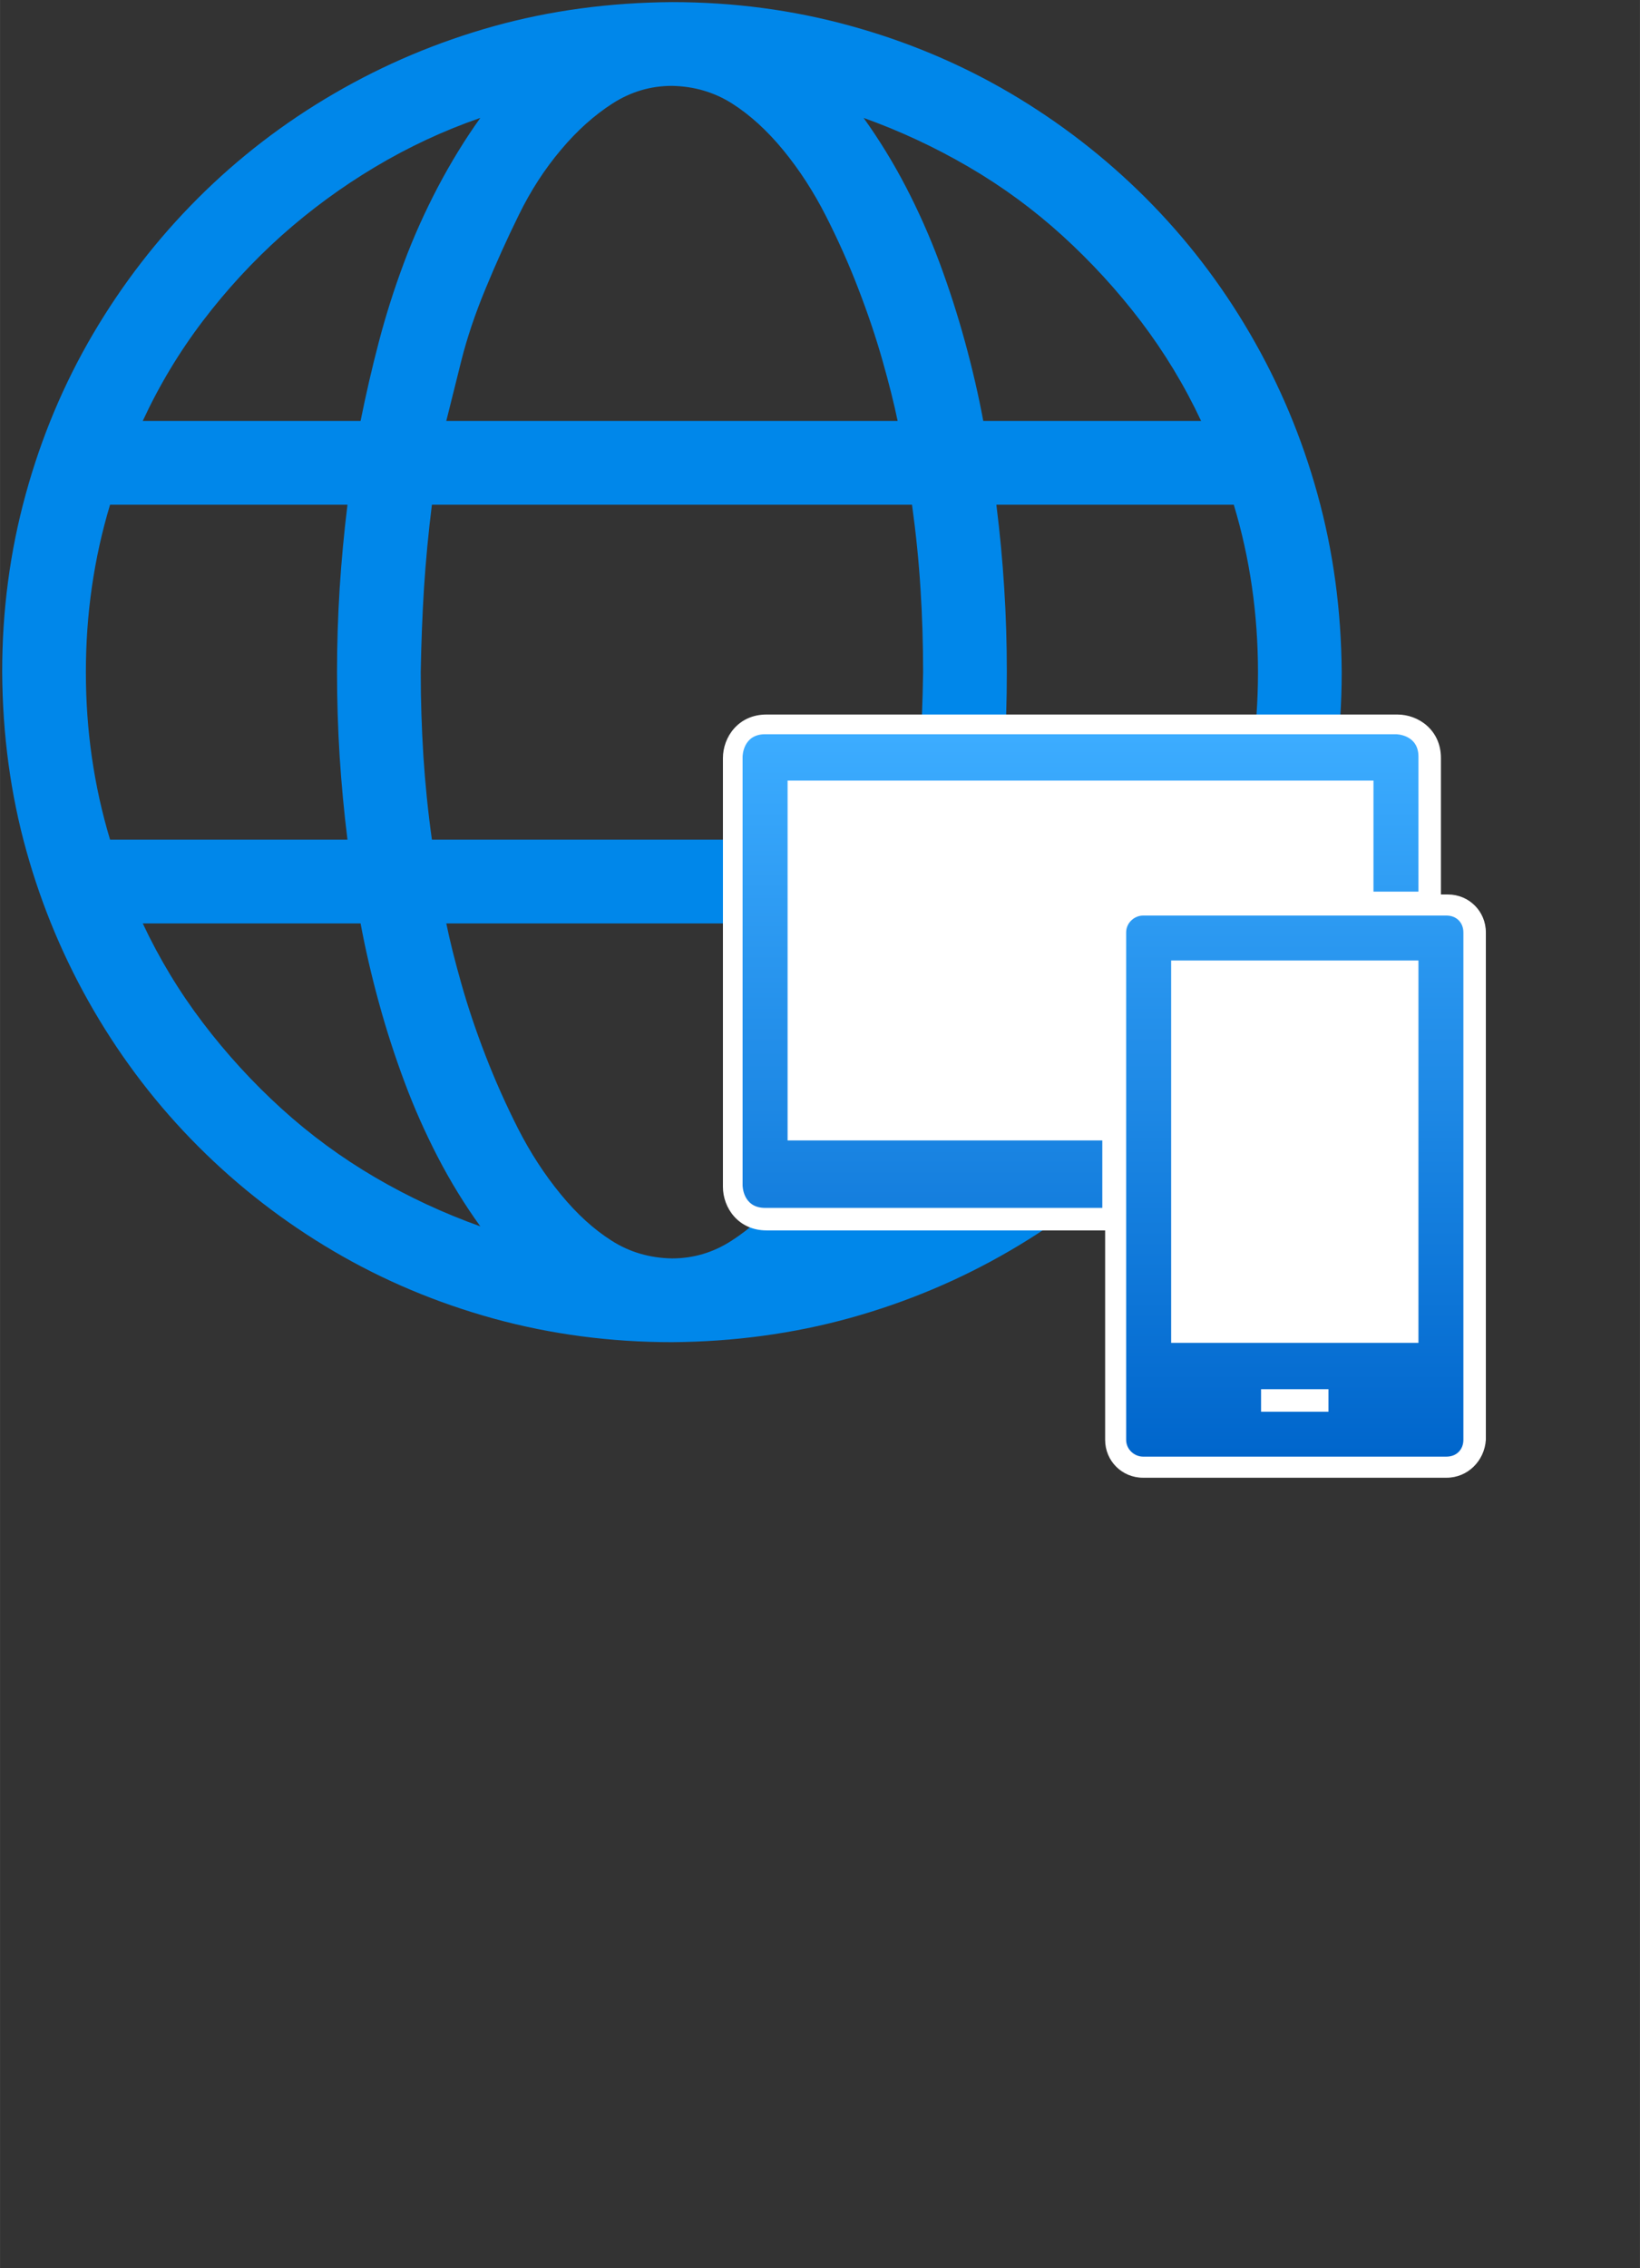 <?xml version="1.0" encoding="UTF-8" standalone="no"?>
<!DOCTYPE svg PUBLIC "-//W3C//DTD SVG 1.1//EN" "http://www.w3.org/Graphics/SVG/1.1/DTD/svg11.dtd">
<!-- Generated by Microsoft Visio, SVG Export resources-devices.svg Page-1 -->
<svg xmlns="http://www.w3.org/2000/svg" xmlns:xlink="http://www.w3.org/1999/xlink" xmlns:ev="http://www.w3.org/2001/xml-events"
		xmlns:v="http://schemas.microsoft.com/visio/2003/SVGExtensions/" width="3.2in" height="4.424in"
		viewBox="0 0 230.369 318.495" xml:space="preserve" color-interpolation-filters="sRGB" class="st4">
	<rect x="0" y="0" width="230.369" height="318.495" fill="#333333" stroke="none"/>
	<v:documentProperties v:langID="1033" v:viewMarkup="false"/>

	<style type="text/css">
	<![CDATA[
		.st1 {fill:#0087ea;stroke:none;stroke-linecap:butt;stroke-width:0.299}
		.st2 {fill:#ffffff;stroke:none;stroke-linecap:butt;stroke-width:0.944}
		.st3 {fill:url(#grad0-10);stroke:none;stroke-linecap:butt;stroke-width:0.944}
		.st4 {fill:none;fill-rule:evenodd;font-size:12px;overflow:visible;stroke-linecap:square;stroke-miterlimit:3}
	]]>
	</style>

	<defs id="Patterns_And_Gradients">
		<linearGradient id="grad0-10" x1="0" y1="0" x2="1" y2="0" gradientTransform="rotate(90 0.5 0.5)">
			<stop offset="0" stop-color="#3cacff" stop-opacity="1"/>
			<stop offset="1" stop-color="#0066cc" stop-opacity="1"/>
		</linearGradient>
	</defs>
	<g v:mID="0" v:index="1" v:groupContext="foregroundPage">
		<title>Page-1</title>
		<v:pageProperties v:drawingScale="1" v:pageScale="1" v:drawingUnits="0" v:shadowOffsetX="9" v:shadowOffsetY="-9"/>
		<g id="group81-1" transform="translate(0.299,-130.023)" v:mID="81" v:groupContext="group">
			<title>Sheet.81</title>
			<g id="shape82-2" v:mID="82" v:groupContext="shape">
				<title>Sheet.82</title>
				<path d="M94.09 130.32 C102.72 130.32 111.05 131.42 119.08 133.63 C127.1 135.83 134.61 138.99 141.59 143.09 C148.57
							 147.2 154.91 152.1 160.61 157.79 C166.31 163.49 171.21 169.86 175.31 176.91 C179.41 183.95 182.57 191.45
							 184.77 199.42 C186.98 207.38 188.11 215.71 188.17 224.41 C188.17 233.05 187.07 241.38 184.87 249.4 C182.66
							 257.42 179.51 264.93 175.4 271.91 C171.3 278.89 166.4 285.23 160.7 290.93 C155 296.63 148.63 301.53
							 141.59 305.63 C134.54 309.74 127.04 312.89 119.08 315.1 C111.12 317.3 102.78 318.43 94.09 318.49 C85.45
							 318.49 77.12 317.39 69.09 315.19 C61.07 312.98 53.57 309.83 46.58 305.72 C39.6 301.62 33.26 296.72 27.56
							 291.02 C21.87 285.33 16.97 278.96 12.86 271.91 C8.76 264.87 5.6 257.39 3.4 249.49 C1.19 241.59 0.06
							 233.23 0 224.41 C0 215.77 1.1 207.44 3.31 199.42 C5.51 191.39 8.67 183.89 12.77 176.91 C16.88 169.92
							 21.78 163.58 27.47 157.89 C33.17 152.19 39.54 147.29 46.58 143.19 C53.63 139.08 61.1 135.93 69 133.72
							 C76.9 131.52 85.27 130.38 94.09 130.32 ZM168.42 189.13 C166.09 184.16 163.27 179.51 159.97 175.16 C156.66
							 170.81 152.98 166.8 148.94 163.12 C144.9 159.45 140.52 156.23 135.8 153.48 C131.08 150.72 126.15 148.42
							 121.01 146.58 C123.21 149.65 125.2 152.89 126.98 156.32 C128.76 159.75 130.32 163.28 131.67 166.89 C133.01
							 170.5 134.21 174.21 135.25 178.01 C136.29 181.81 137.15 185.51 137.82 189.13 L168.42 189.13 ZM176.41
							 224.41 C176.41 216.26 175.28 208.42 173.01 200.89 L139.66 200.89 C140.15 204.81 140.52 208.7 140.76
							 212.56 C141.01 216.41 141.13 220.37 141.13 224.41 C141.13 228.39 141.01 232.31 140.76 236.17 C140.52
							 240.03 140.15 243.95 139.66 247.93 L173.01 247.93 C175.28 240.4 176.41 232.56 176.41 224.41 ZM94.09
							 306.73 C97.09 306.73 99.88 305.91 102.45 304.25 C105.02 302.6 107.44 300.42 109.71 297.73 C111.97 295.03
							 113.93 292 115.59 288.63 C117.24 285.26 118.8 281.8 120.27 278.25 C121.74 274.7 122.88 271.33 123.67
							 268.14 C124.47 264.96 125.17 262.14 125.79 259.69 L62.39 259.69 C62.88 262.08 63.58 264.9 64.5 268.14
							 C65.42 271.39 66.55 274.76 67.9 278.25 C69.25 281.74 70.78 285.17 72.49 288.54 C74.21 291.91 76.2 294.97
							 78.47 297.73 C80.73 300.49 83.12 302.66 85.63 304.25 C88.14 305.85 90.96 306.67 94.09 306.73 ZM127.81
							 247.93 C128.3 244.01 128.66 240.12 128.91 236.26 C129.15 232.4 129.31 228.45 129.37 224.41 C129.37 220.43
							 129.25 216.51 129 212.65 C128.76 208.79 128.36 204.87 127.81 200.89 L60.37 200.89 C59.88 204.81 59.51
							 208.7 59.26 212.56 C59.02 216.41 58.87 220.37 58.8 224.41 C58.8 228.39 58.93 232.31 59.17 236.17 C59.42
							 240.03 59.81 243.95 60.37 247.93 L127.81 247.93 ZM11.76 224.41 C11.76 232.56 12.89 240.4 15.16 247.93
							 L48.51 247.93 C48.02 244.01 47.66 240.12 47.41 236.26 C47.17 232.4 47.04 228.45 47.04 224.41 C47.04
							 220.43 47.17 216.51 47.41 212.65 C47.66 208.79 48.02 204.87 48.51 200.89 L15.16 200.89 C12.89 208.42
							 11.76 216.26 11.76 224.41 ZM94.09 142.08 C91.09 142.08 88.3 142.91 85.73 144.56 C83.15 146.22 80.73
							 148.39 78.47 151.09 C76.2 153.78 74.24 156.81 72.59 160.18 C70.93 163.55 69.37 167.01 67.9 170.57 C66.43
							 174.12 65.3 177.49 64.5 180.67 C63.7 183.86 63 186.68 62.39 189.13 L125.79 189.13 C125.3 186.74 124.59
							 183.92 123.67 180.67 C122.75 177.43 121.62 174.06 120.27 170.57 C118.93 167.07 117.39 163.64 115.68
							 160.28 C113.96 156.91 111.97 153.84 109.71 151.09 C107.44 148.33 105.05 146.16 102.54 144.56 C100.03
							 142.97 97.21 142.14 94.09 142.08 ZM67.17 146.58 C62.02 148.36 57.09 150.66 52.37 153.48 C47.66 156.29
							 43.28 159.51 39.23 163.12 C35.19 166.74 31.52 170.72 28.21 175.07 C24.9 179.42 22.08 184.1 19.75 189.13
							 L50.35 189.13 C51.09 185.45 51.94 181.74 52.92 178.01 C53.9 174.27 55.07 170.6 56.42 166.98 C57.76 163.37
							 59.36 159.82 61.19 156.32 C63.03 152.83 65.02 149.59 67.17 146.58 ZM19.75 259.69 C22.08 264.65 24.9
							 269.31 28.21 273.66 C31.52 278.01 35.19 282.02 39.23 285.69 C43.28 289.37 47.66 292.58 52.37 295.34
							 C57.09 298.1 62.02 300.39 67.17 302.23 C64.96 299.17 62.97 295.92 61.19 292.49 C59.42 289.06 57.85 285.54
							 56.51 281.93 C55.16 278.31 53.96 274.61 52.92 270.81 C51.88 267.01 51.02 263.3 50.35 259.69 L19.75 259.69
							 ZM121.01 302.23 C126.15 300.46 131.08 298.16 135.8 295.34 C140.52 292.52 144.9 289.31 148.94 285.69
							 C152.98 282.08 156.66 278.1 159.97 273.75 C163.27 269.4 166.09 264.71 168.42 259.69 L137.82 259.69 C137.09
							 263.37 136.23 267.07 135.25 270.81 C134.27 274.55 133.11 278.22 131.76 281.83 C130.41 285.45 128.82
							 289 126.98 292.49 C125.14 295.98 123.15 299.23 121.01 302.23 Z" class="st1"/>
			</g>
		</g>
		<g id="group106-4" transform="translate(101.549,-110.987)" v:mID="106" v:groupContext="group">
			<title>Device group</title>
			<g id="shape107-5" v:mID="107" v:groupContext="shape">
				<title>Sheet.107</title>
				<path d="M101.65 318.49 L59.01 318.49 C56.05 318.49 53.69 316.13 53.69 313.17 L53.69 283.76 L6.12 283.76 C2.17 283.76
							 0 280.6 0 277.64 L0 217.44 C0 214.48 2.17 211.32 6.12 211.32 L94.74 211.32 C97.7 211.32 100.86 213.49
							 100.86 217.44 L100.86 236.59 L101.84 236.59 C104.8 236.59 107.17 238.95 107.17 241.91 L107.17 313.17
							 C106.98 316.13 104.61 318.49 101.65 318.49 Z" class="st2"/>
			</g>
			<g id="shape108-7" v:mID="108" v:groupContext="shape" transform="translate(2.763,-2.961)">
				<title>Sheet.108</title>
				<path d="M98.88 318.49 L56.25 318.49 C55.07 318.49 53.88 317.51 53.88 316.13 L53.88 244.88 C53.88 243.49 55.07 242.51
							 56.25 242.51 L98.88 242.51 C100.27 242.51 101.25 243.49 101.25 244.88 L101.25 316.13 C101.25 317.51
							 100.27 318.49 98.88 318.49 ZM72.83 312.18 L82.3 312.18 L82.3 309.02 L72.83 309.02 L72.83 312.18 ZM94.94
							 248.82 L60.2 248.82 L60.2 302.51 L94.94 302.51 L94.94 248.82 ZM88.62 223.56 L6.32 223.56 L6.32 274.09
							 L50.53 274.09 L50.53 283.56 L3.16 283.56 C-0 283.56 0 280.4 0 280.4 L0 220.2 C0 220.2 -0 217.05 3.16
							 217.05 L91.78 217.05 C91.78 217.05 94.94 217.05 94.94 220.2 L94.94 239.15 L88.62 239.15 L88.62 223.56
							 Z" class="st3"/>
			</g>
		</g>
	</g>
</svg>
